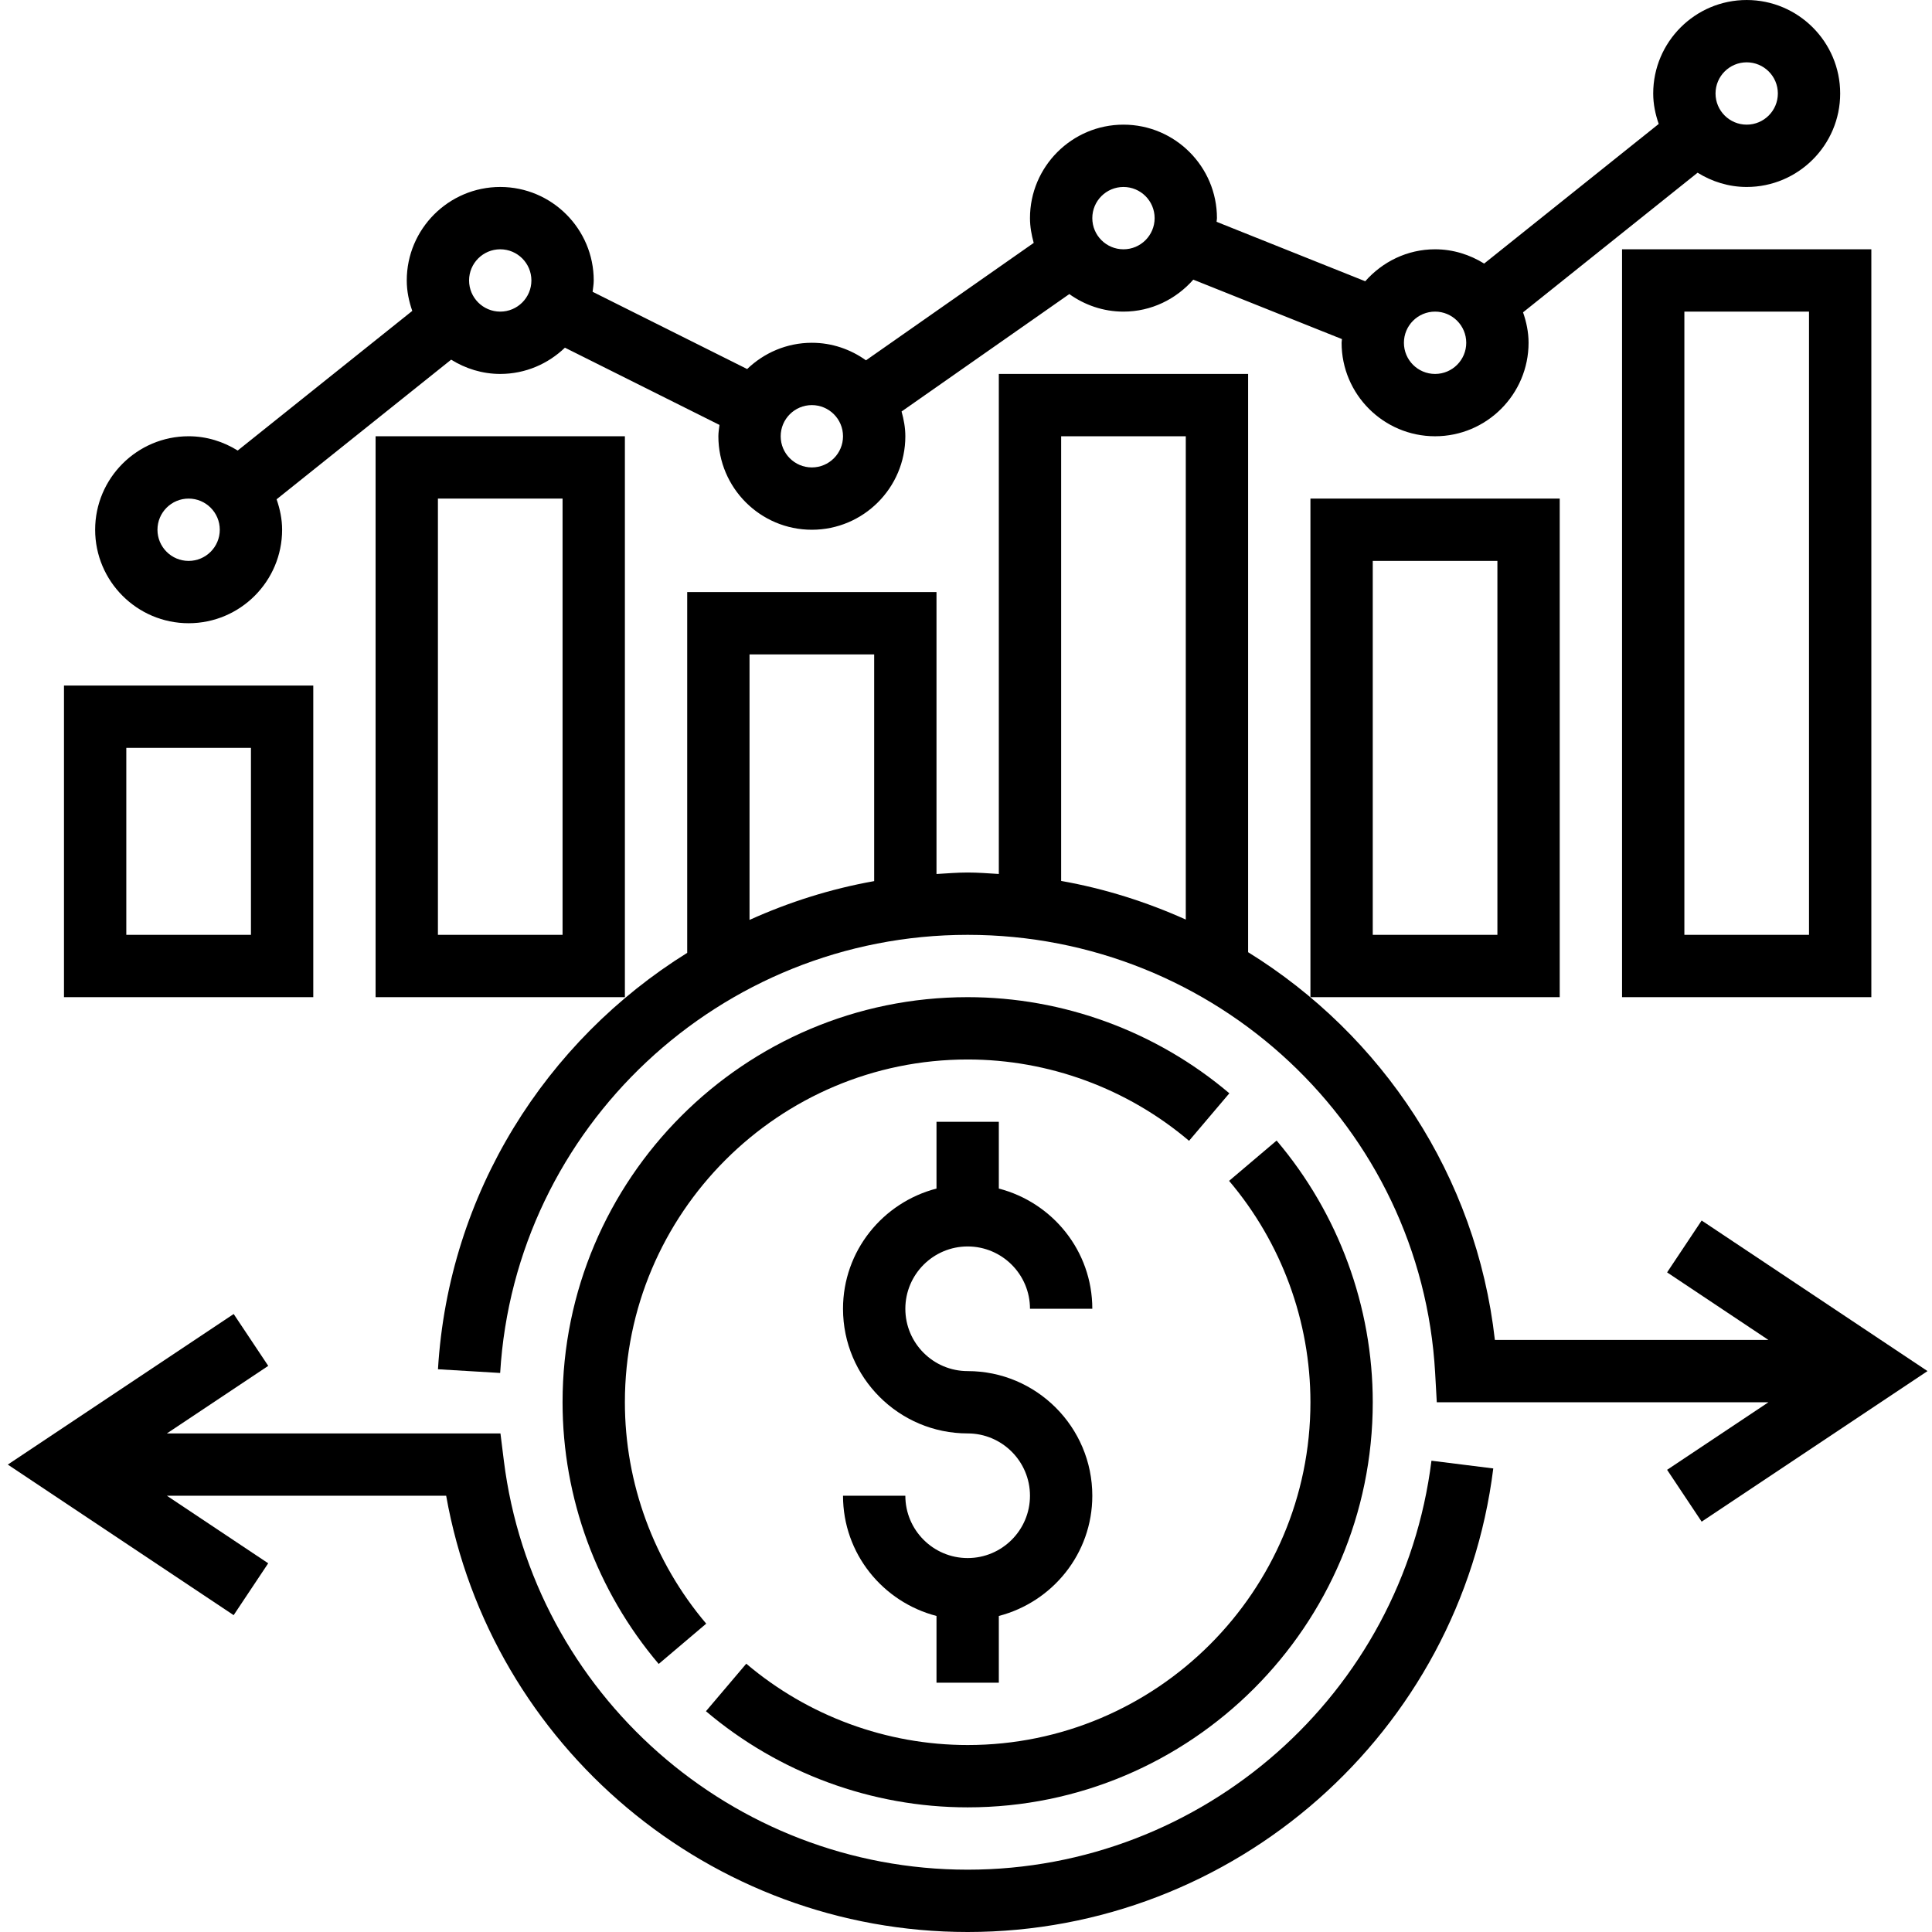 <svg height="496pt" viewBox="-2 0 496 496" width="496pt" xmlns="http://www.w3.org/2000/svg"><path d="m246.426 400c-8.824 0-16-7.176-16-16h-16c0 14.871 10.23 27.289 24 30.863v17.137h16v-17.137c13.766-3.574 24-15.992 24-30.863 0-17.648-14.355-32-32-32-8.824 0-16-7.176-16-16s7.176-16 16-16c8.82 0 16 7.176 16 16h16c0-14.871-10.234-27.289-24-30.863v-17.137h-16v17.137c-13.77 3.574-24 15.992-24 30.863 0 17.648 14.352 32 32 32 8.82 0 16 7.176 16 16s-7.18 16-16 16zm0 0"/><path d="m246.426 480c-60.418 0-111.602-45.137-119.074-104.992l-.871-7.008h-85.633l26.016-17.344-8.871-13.312-57.992 38.656 57.984 38.656 8.871-13.312-26.008-17.344h71.695c11.441 64.328 67.793 112 133.883 112 68.469 0 126.484-51.168 134.941-119.008l-15.871-1.984c-7.473 59.855-58.656 104.992-119.07 104.992zm0 0"/><path d="m46.426 160c13.23 0 24-10.77 24-24 0-2.754-.562-5.352-1.418-7.816l44.816-35.848c3.672 2.281 7.969 3.664 12.602 3.664 6.453 0 12.293-2.594 16.605-6.742l39.68 19.832c-.109.965-.285 1.91-.285 2.91 0 13.23 10.766 24 24 24 13.23 0 24-10.77 24-24 0-2.215-.402-4.32-.969-6.359l43.062-30.145c3.938 2.809 8.711 4.504 13.906 4.504 7.16 0 13.527-3.215 17.926-8.207l38.168 15.262c-.016.32-.094.625-.094.945 0 13.23 10.766 24 24 24 13.23 0 24-10.77 24-24 0-2.754-.562-5.352-1.418-7.816l44.816-35.848c3.672 2.281 7.969 3.664 12.602 3.664 13.23 0 24-10.77 24-24s-10.77-24-24-24c-13.234 0-24 10.77-24 24 0 2.754.559 5.352 1.414 7.816l-44.816 35.848c-3.672-2.281-7.969-3.664-12.598-3.664-7.16 0-13.531 3.215-17.93 8.207l-38.168-15.262c.016-.32.098-.625.098-.945 0-13.23-10.77-24-24-24-13.234 0-24 10.77-24 24 0 2.215.398 4.32.957 6.359l-43.062 30.145c-3.93-2.809-8.703-4.504-13.895-4.504-6.457 0-12.297 2.594-16.609 6.742l-39.68-19.832c.109-.965.289-1.91.289-2.91 0-13.23-10.77-24-24-24-13.234 0-24 10.77-24 24 0 2.754.559 5.352 1.414 7.816l-44.816 35.848c-3.672-2.281-7.969-3.664-12.598-3.664-13.234 0-24 10.77-24 24s10.766 24 24 24zm400-144c4.414 0 8 3.586 8 8s-3.586 8-8 8c-4.418 0-8-3.586-8-8s3.582-8 8-8zm-80 64c4.414 0 8 3.586 8 8s-3.586 8-8 8c-4.418 0-8-3.586-8-8s3.582-8 8-8zm-80-32c4.414 0 8 3.586 8 8s-3.586 8-8 8c-4.418 0-8-3.586-8-8s3.582-8 8-8zm-80 56c4.414 0 8 3.586 8 8s-3.586 8-8 8c-4.418 0-8-3.586-8-8s3.582-8 8-8zm-80-40c4.414 0 8 3.586 8 8s-3.586 8-8 8c-4.418 0-8-3.586-8-8s3.582-8 8-8zm-80 64c4.414 0 8 3.586 8 8s-3.586 8-8 8c-4.418 0-8-3.586-8-8s3.582-8 8-8zm0 0"/><path d="m414.426 256h64v-192h-64zm16-176h32v160h-32zm0 0"/><path d="m334.426 256h64v-128h-64zm16-112h32v96h-32zm0 0"/><path d="m94.426 256h64v-144h-64zm16-128h32v112h-32zm0 0"/><path d="m78.426 176h-64v80h64zm-16 64h-32v-48h32zm0 0"/><path d="m434.863 313.344-8.871 13.312 26.008 17.344h-70.223c-4.746-42.184-28.977-78.258-63.352-99.543v-148.457h-64v128.375c-2.656-.16-5.305-.375-8-.375-2.699 0-5.336.23-8 .383v-72.383h-64v92.625c-36.242 22.559-61.266 61.59-63.984 106.902l15.965.953c3.793-63.074 56.516-112.48 120.02-112.48 63.75 0 116.469 49.391 120.016 112.449l.422 7.551h85.145l-26.016 17.344 8.871 13.312 57.984-38.656zm-244.438-145.344h32v58.207c-11.203 1.992-21.906 5.402-32 9.961zm80-56h32v124.078c-10.098-4.535-20.793-7.934-32-9.918zm0 0"/><path d="m142.426 360c0 24.551 8.766 48.414 24.68 67.184l12.199-10.344c-13.465-15.879-20.879-36.062-20.879-56.84 0-48.52 39.477-88 88-88 20.773 0 40.957 7.414 56.84 20.879l10.344-12.199c-18.77-15.91-42.633-24.68-67.184-24.68-57.348 0-104 46.656-104 104zm0 0"/><path d="m179.238 439.32c18.77 15.91 42.633 24.68 67.188 24.68 57.344 0 104-46.656 104-104 0-24.551-8.77-48.414-24.684-67.184l-12.199 10.344c13.465 15.879 20.883 36.062 20.883 56.84 0 48.52-39.48 88-88 88-20.777 0-40.961-7.414-56.84-20.879zm0 0"/></svg>
